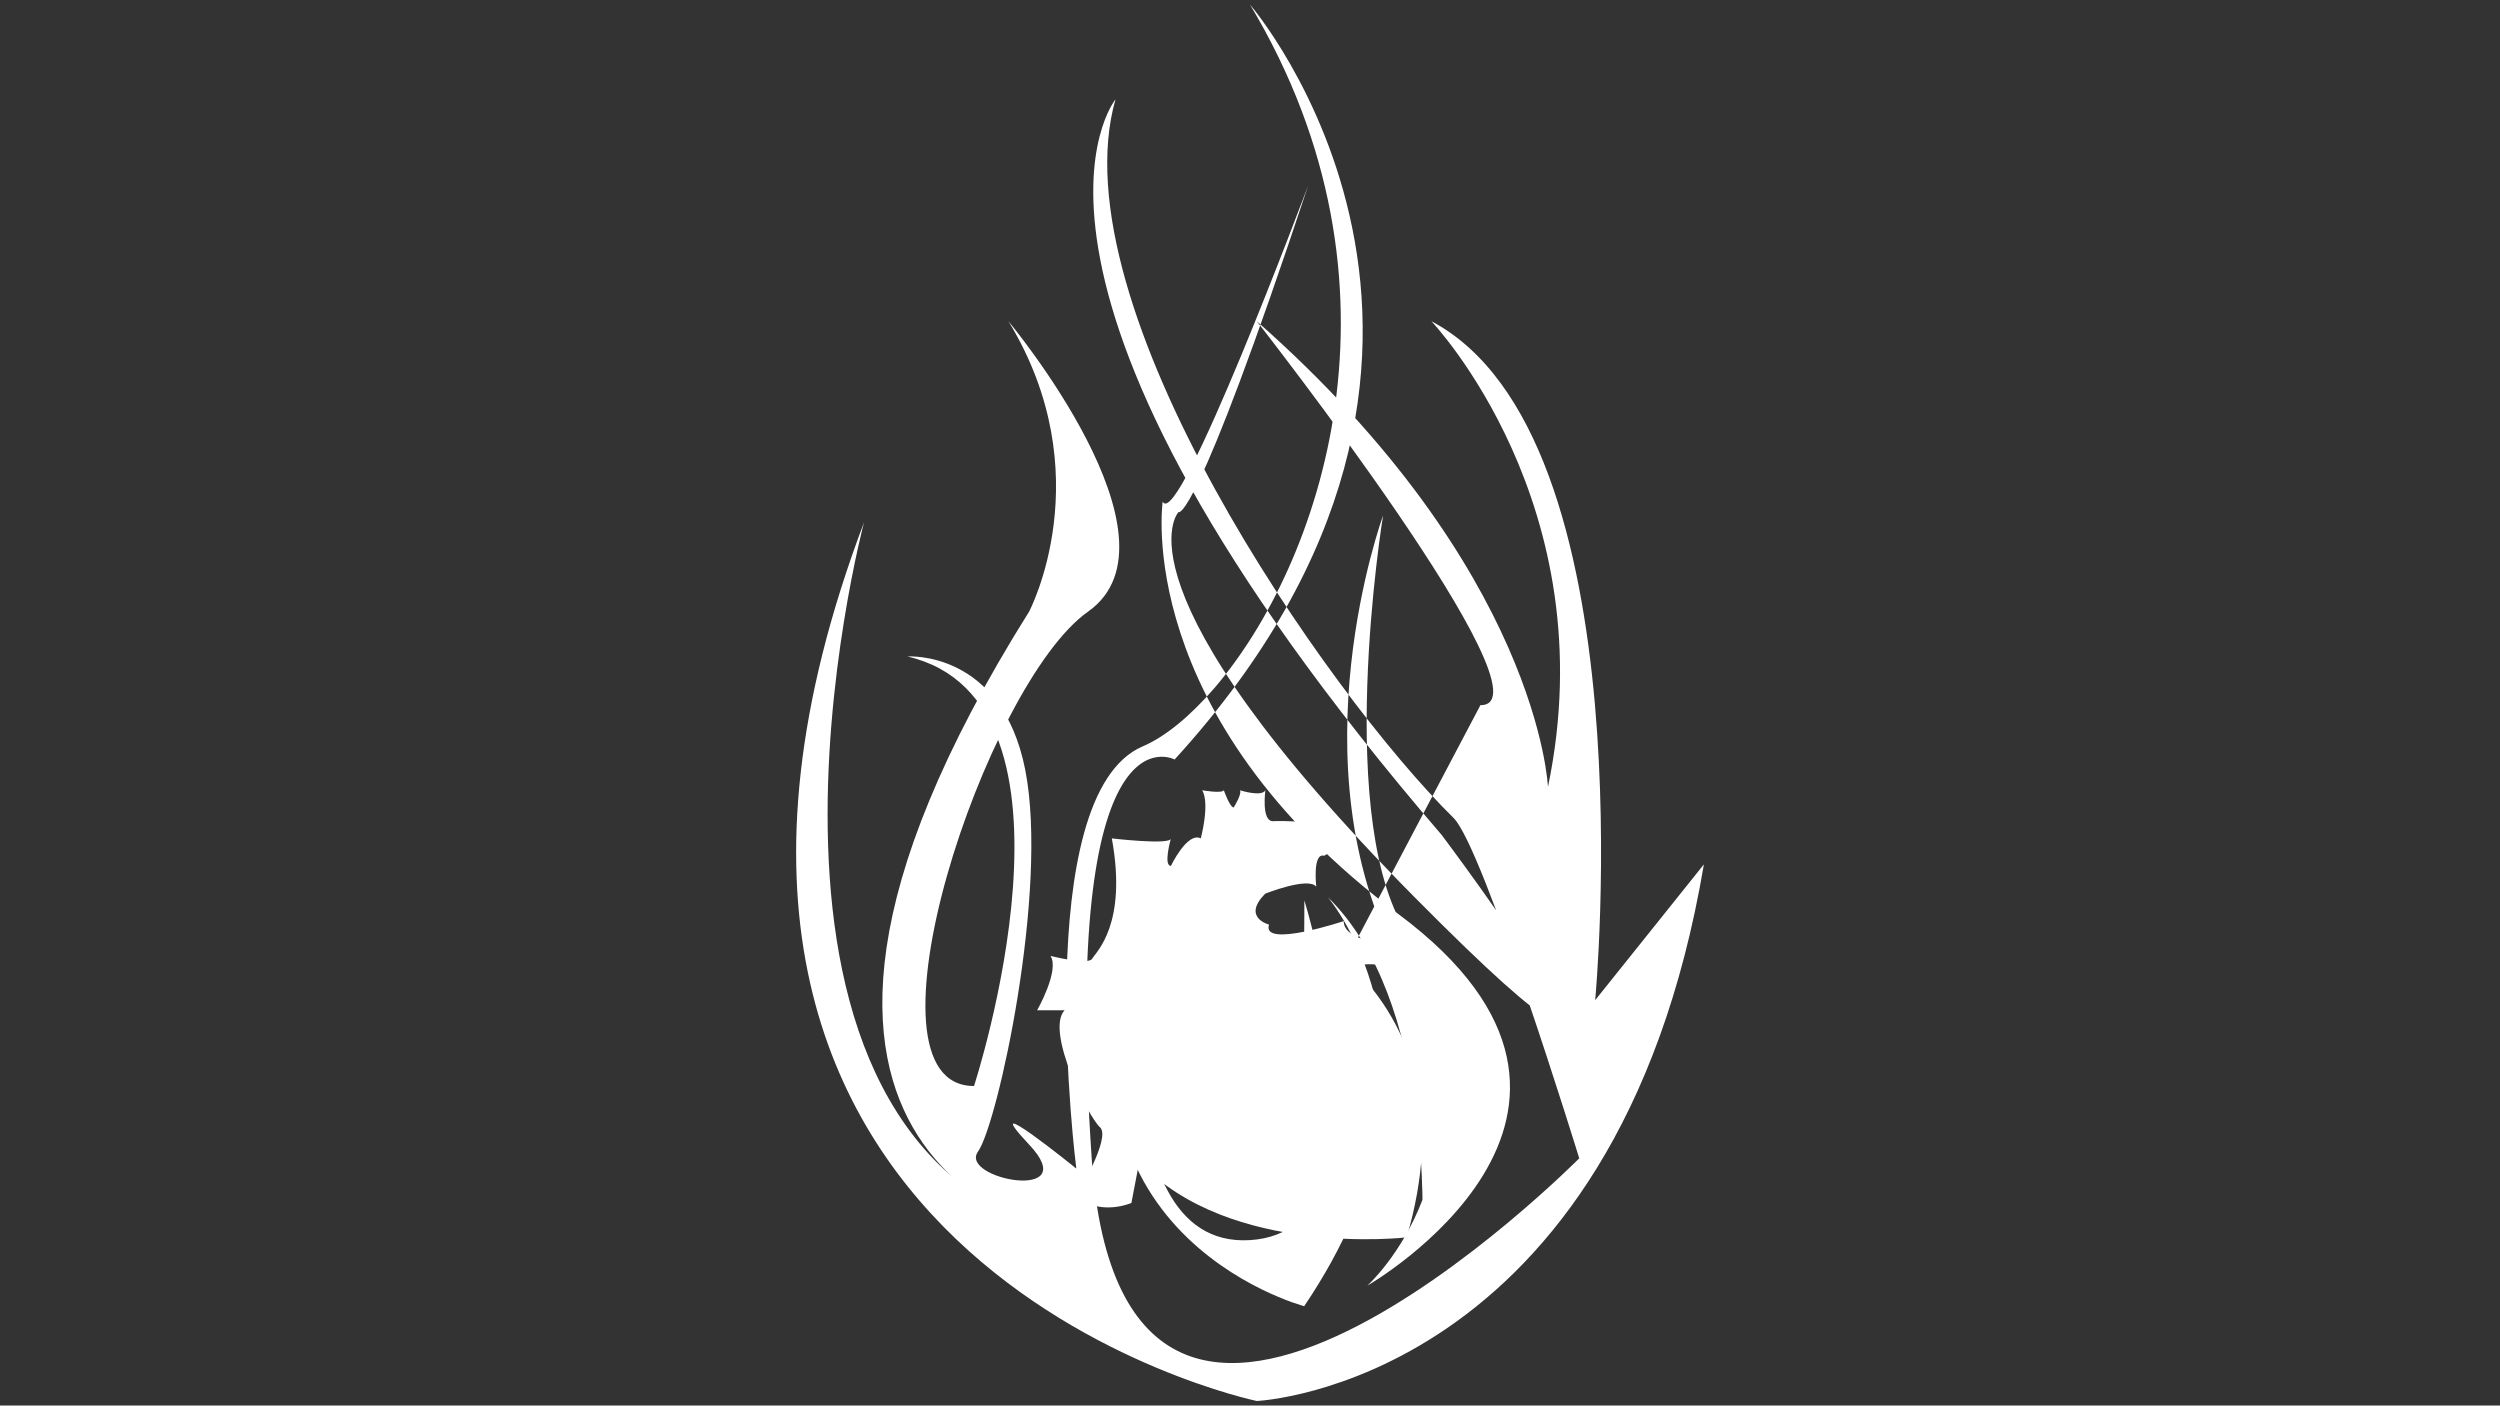 <?xml version="1.0" encoding="utf-8"?>
<!-- Generator: Adobe Illustrator 25.0.0, SVG Export Plug-In . SVG Version: 6.00 Build 0)  -->
<svg version="1.1" id="Layer_1" xmlns="http://www.w3.org/2000/svg" xmlns:xlink="http://www.w3.org/1999/xlink" x="0px" y="0px"
	 viewBox="0 0 1366 768" style="enable-background:new 0 0 1366 768;" xml:space="preserve">
<rect x="0" y="0" width="1366" height="768" fill="#333333" stroke="none"/>
<style type="text/css">
	.st0{fill:#FFFFFF;}
</style>
<g id="Layer_1_1_">
	<path class="st0" d="M736.3,460c-4.3-13.1-40.8-11.3-40.8-11.3c-6.4,0-4.1-16.9-4.1-16.9c-2,3.8-13.9,0-13.9,0
		c1.3,1.9-3.4,9.4-3.4,9.4c-2.1,0-5.4-9.4-5.4-9.4c-1.1,1.9-11.8,0-11.8,0c4.3,7.5-0.8,26.3-0.8,26.3c-7.3-3.8-16.3,15-16.3,15
		c-4.3,0,0-15,0-15c0,3.8-32.3,0-32.3,0c8.6,47-8.6,62-10.7,65.7c-2.1,3.8-22.8-1.5-22.8-1.5c5.1,7.9-7.3,29.7-7.3,29.7h15
		c-10.7,11.3,12.9,58.2,19.3,63.9c6.4,5.6-12.9,37.6-12.9,37.6c12.9,11.3,30.1,3.8,30.1,3.8l4.3-22.5
		c49.4,52.6,146.1,41.3,146.1,41.3c19.3-65.7,4.3-114.6-30.1-148.4c0,0,12.9-1.9,15,0c2.1,1.9-10.7-11.3-2.1-13.1
		c0,0-17.2-1.9-17.2-11.3c0,0-45.1,15-40.8,1.9c0,0-15-3.8-2.1-16.9c0,0,23.6-9.4,27.9-3.8c0,0-2.1-18.8,4.3-16.9L736.3,460z"/>
</g>
<g id="Layer_2_1_">
	<path class="st0" d="M683,624.1c13.3,0.7-30.5-81.4,0,20.3S712.7,492,712.7,492s55.8,180.3-29.7,185.6
		c-85.5,5.3-56.3-185.6-56.3-185.6c-70.9,180.3,85.9,221.7,85.9,221.7c90.2-133.4,12.9-223.5,12.9-223.5
		c58,56.4,51.6,182.2,51.6,182.2c55.8-43.2-6.4-159.7-6.4-159.7c-43-60.1-15-231-15-231s-49.4,135.2,8.6,244.2
		c58,108.9-17.2,176.6-17.2,176.6s163.3-93.9,17.2-202.9S635.3,274.1,635.3,274.1c8.6,16.9,79.5-172.8,79.5-172.8
		c-62.3,187.8-70.9,178.5-70.9,178.5S605.3,321,772.8,490.1s15-33.8,15-33.8c-259.9-302.4-178.3-402-178.3-402
		c-32.2,112.7,116,325,184.7,392.6c16.4,16.1,68.7,186,68.7,186s-249.2,251.7-266.4,0C579.5,381.2,641.8,415,641.8,415
		C845.9,191.4,683,2.5,683,2.5c92.4,154.1,37.9,306.6-19.4,373.4c-13.6,15.8-27.2,26.8-39.2,31.9c-62.5,26.7-36.3,230.7-36.3,230.7
		s-55.8-45.1-25.8-13.1c30.1,31.9-38.7,18.8-27.9,3.8c10.7-15,38.7-142.8,25.8-208.5s-64.4-62-64.4-62
		C601,383,532.2,593.4,532.2,593.4c-66.6,0,6.4-219.8,62.3-259.2S551,175.5,551,175.5c51,83.6,11.3,158.7,11.3,158.7
		C369,642.3,585.9,676.1,585.9,676.1c-204.1-50.7-113.8-390.7-113.8-390.7C319.6,689.2,686.7,765.5,686.7,765.5S883,756.8,931,472.3
		l-59.4,74.2c0,0,29.4-308.1-89.5-371c0,0,95.9,100.5,63.7,254.5c0,0-4.7-118.3-159.1-254.5c0,0,164.6,210.1,122.2,209.8"/>
</g>
</svg>

